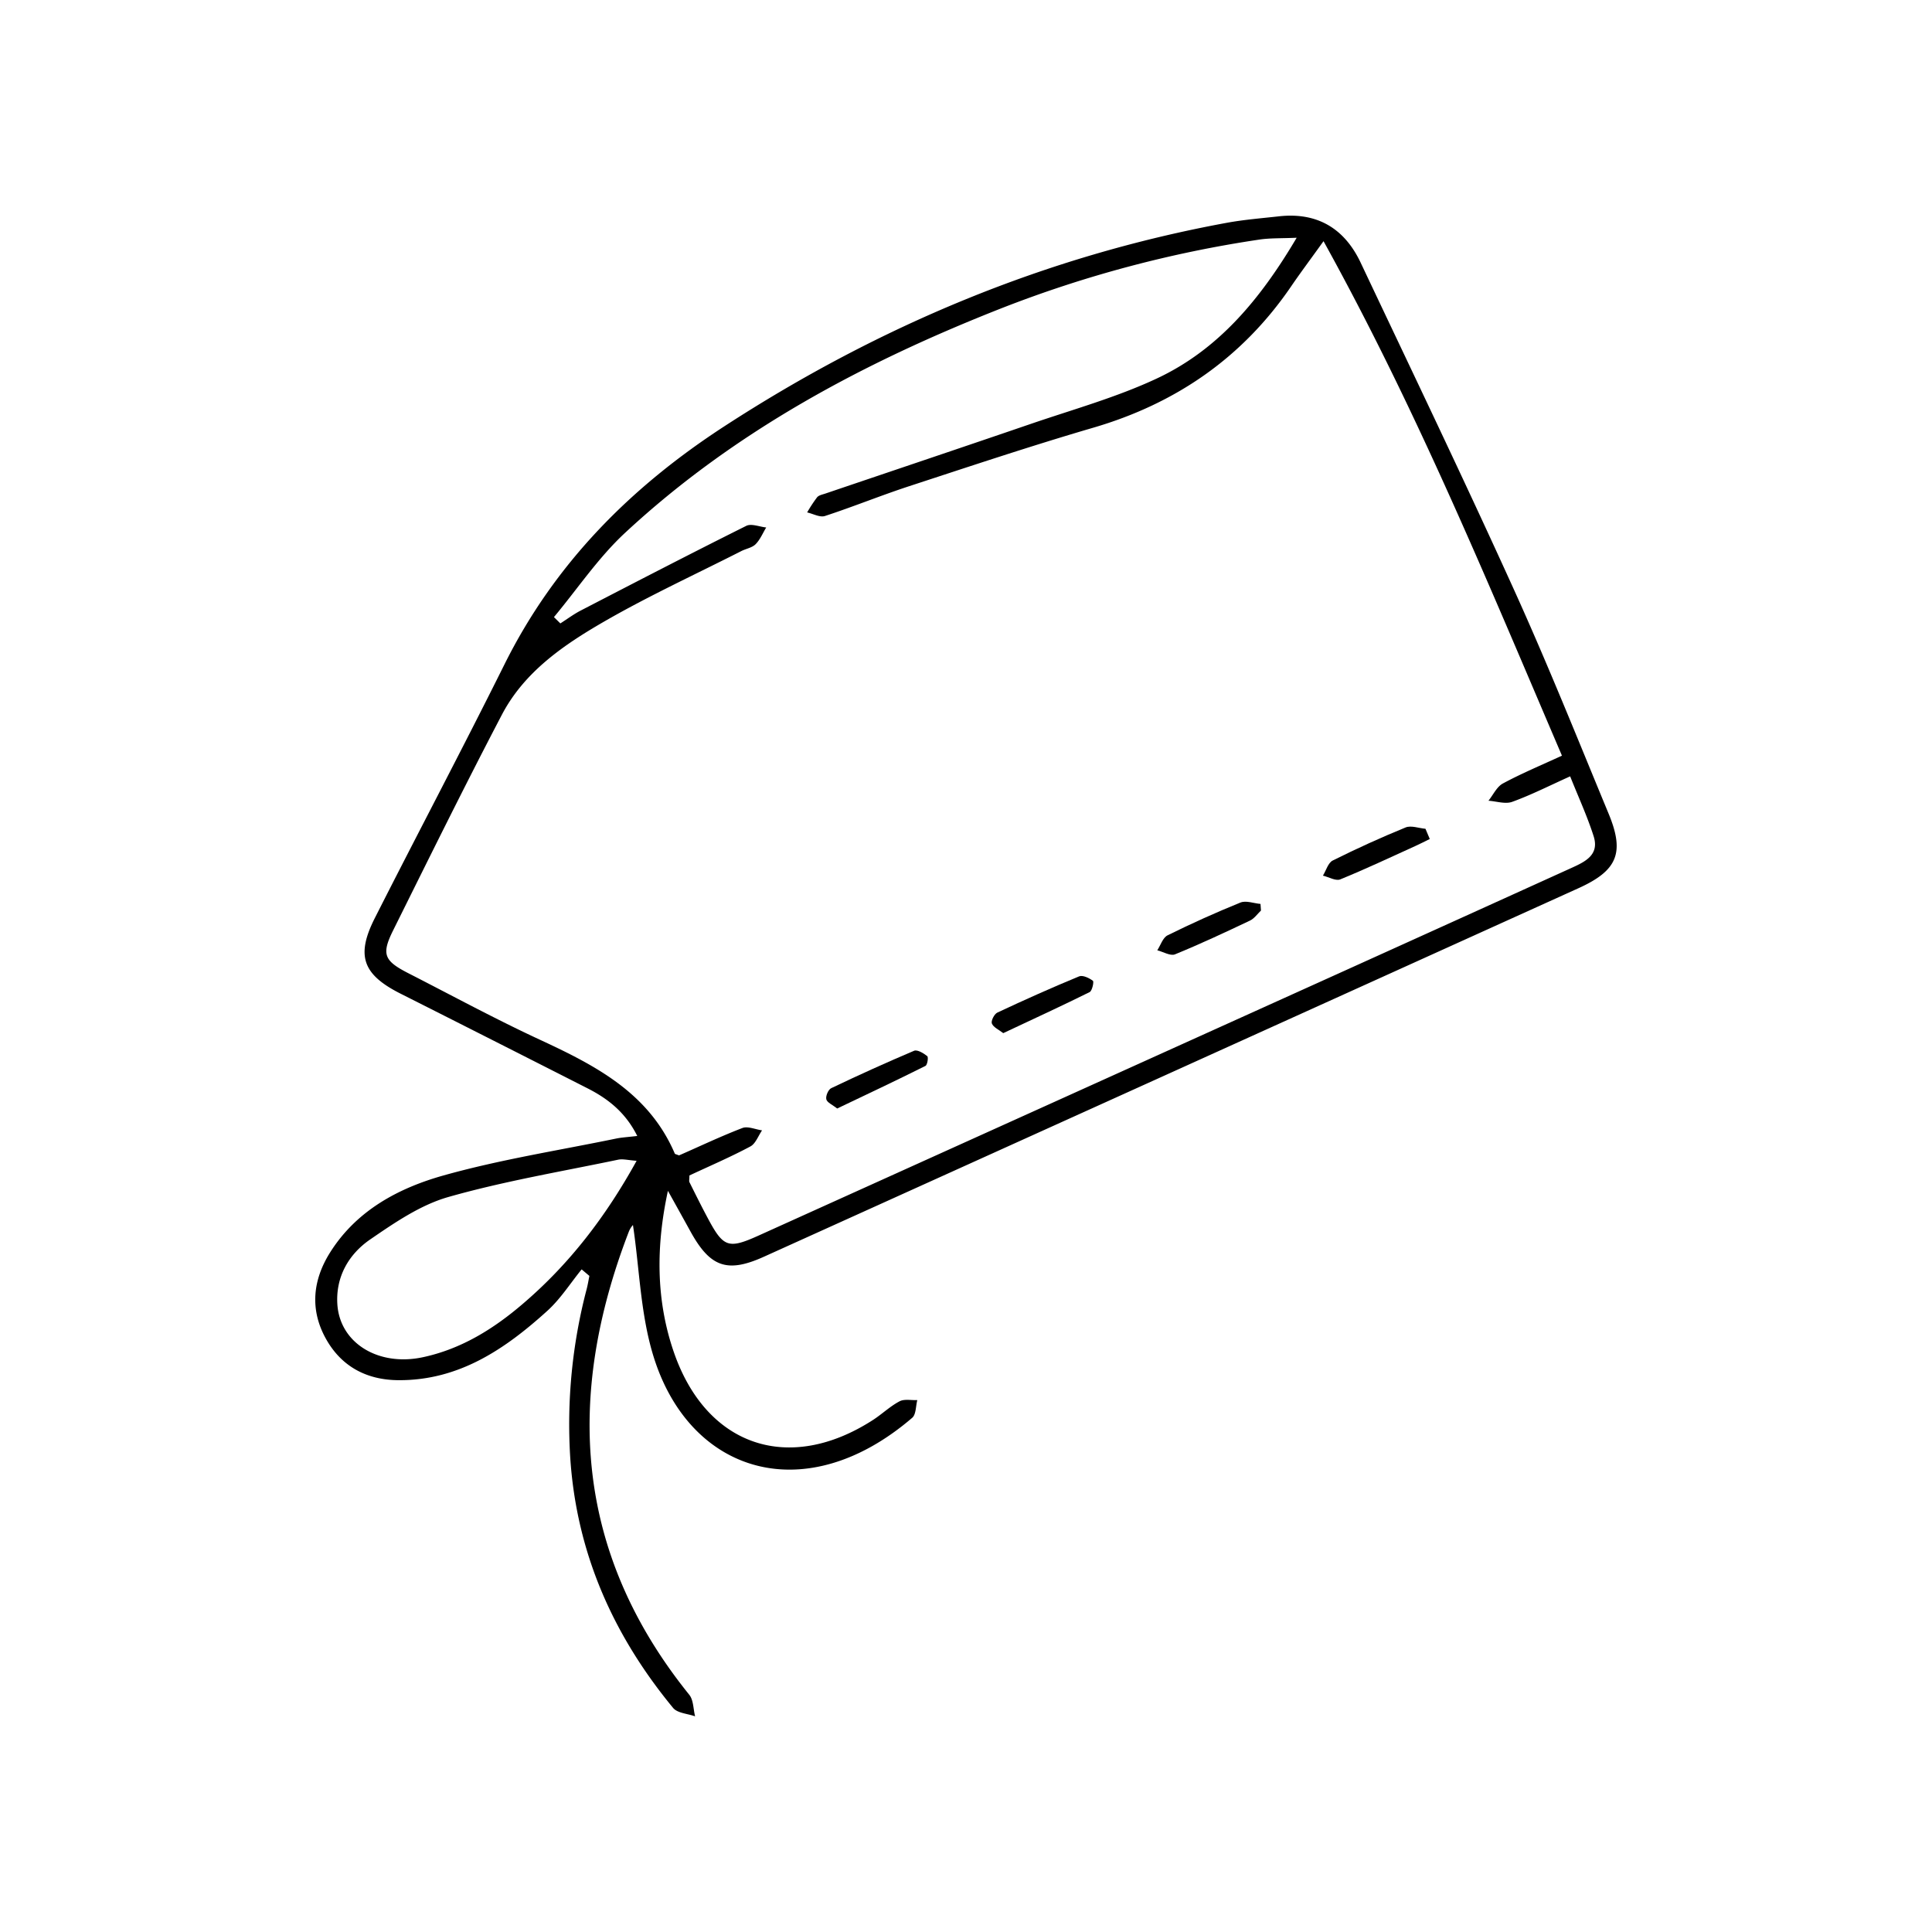 <svg id="Capa_1" data-name="Capa 1" xmlns="http://www.w3.org/2000/svg" viewBox="0 0 1080 1080"><path d="M373.37,665.69c-6.74,31.12-6.68,61,3.22,89.91,18.15,53,64.52,68.53,111.55,38.08,5-3.26,9.45-7.56,14.7-10.33,2.68-1.42,6.59-.53,9.94-.69-.89,3.36-.66,8-2.84,9.89C450.86,843.29,387,824.16,366,760.38c-8-24.25-8.44-51-12.18-75.6a12.56,12.56,0,0,0-2.33,3.81C315.9,781,321.29,868,385.31,947.39c2.39,3,2.23,8,3.25,12.05-4.17-1.5-9.87-1.76-12.3-4.71-33.6-40.72-54.07-86.84-57.51-140.18a297.54,297.54,0,0,1,9.24-94.1c.61-2.38,1-4.8,1.48-7.21l-4.33-3.65c-6.33,7.78-11.8,16.49-19.15,23.15-23.54,21.33-49.26,38.88-82.89,38.79-18.11,0-32.56-7.68-41.25-23.77s-6.91-32.36,2.63-47.56c14.8-23.57,38.29-36.06,63.53-43.14,31.56-8.86,64.19-13.95,96.38-20.59,3.25-.67,6.61-.83,11.84-1.46-6.56-13.15-16.32-20.8-27.81-26.64q-52.12-26.5-104.35-52.83c-21.18-10.65-25.27-21.13-14.56-42.29,24-47.39,48.84-94.33,72.5-141.87,28.15-56.57,70.72-99.22,123.25-133.3,86.22-55.94,179.15-94.87,280.36-113.5,9.66-1.78,19.52-2.56,29.3-3.65,21.44-2.39,36.65,6.77,45.69,25.89,28.74,60.77,57.85,121.38,85.61,182.59,18.75,41.33,35.64,83.5,53,125.43,9.09,21.89,4.92,31.82-16.83,41.67q-227.64,103.07-455.33,206c-20.43,9.24-30,5.88-40.91-13.8Q379.8,677.2,373.37,665.69ZM739.86,134.82c-7.85,10.92-13.16,18-18.16,25.34C694.46,200,657.32,225.58,611.1,239.1c-34.5,10.09-68.62,21.48-102.79,32.66-15.84,5.18-31.32,11.51-47.17,16.69-2.8.92-6.6-1.26-9.94-2a80.85,80.85,0,0,1,5.57-8.47c1-1.17,3-1.53,4.63-2.08,38.51-13.06,77.06-26,115.51-39.17,23.44-8,47.56-14.74,69.89-25.21,34.3-16.09,57.73-44.23,78.05-78.62-8.62.39-14.92.12-21,1.05A662.88,662.88,0,0,0,560.2,172.17C483.08,202.47,410.65,241,349.48,297.8c-15,13.9-26.64,31.35-39.82,47.16l3.58,3.53c3.79-2.41,7.41-5.13,11.38-7.19,30.77-15.93,61.54-31.88,92.55-47.34,2.86-1.43,7.4.52,11.15.9-1.93,3.17-3.39,6.8-5.94,9.36-2,2-5.37,2.5-8,3.85-25.57,13-51.7,25-76.51,39.3-22.66,13.06-44.73,28.12-57.32,52.18-20.84,39.83-40.72,80.17-60.74,120.44-6.7,13.47-5.17,17.08,8.52,24.08,24.42,12.48,48.55,25.59,73.41,37.11,31.13,14.44,61,29.78,75.48,63.7.12.28.74.34,2.35,1C390.76,641,402.7,635.29,415,630.57c3-1.16,7.28.79,11,1.31-2.15,3.08-3.61,7.45-6.55,9-11.23,6-22.94,11-34.06,16.22,0,2.06-.29,3,0,3.72,3.44,6.9,6.86,13.8,10.5,20.58,8.57,16,11.4,16.86,28.3,9.23Q587.55,616.82,750.85,543q63.81-28.86,127.57-57.8c7.73-3.5,15.77-7.32,12.43-17.76-3.58-11.21-8.56-22-13.12-33.46-12,5.41-22,10.49-32.43,14.26-3.84,1.38-8.79-.33-13.24-.63,2.65-3.3,4.65-7.8,8.08-9.65,10.39-5.6,21.33-10.16,33-15.54C831.56,325.24,792,229,739.86,134.82Zm-384,514.07c-4.67-.32-7.65-1.17-10.34-.61-31.72,6.63-63.81,12-94.91,20.86-15.56,4.44-30,14.34-43.62,23.68-12,8.23-19.37,20.86-18.41,36.22,1.36,21.74,22.93,35,47.88,29.64,21.47-4.61,39.56-15.87,56-30C318.39,706.5,338.7,680,355.87,648.89Z"/><path d="M704.89,509c-2,1.91-3.76,4.49-6.16,5.62-13.85,6.57-27.75,13.09-41.94,18.88-2.56,1-6.54-1.43-9.86-2.28,1.86-2.86,3.07-7,5.71-8.35,13.35-6.6,27-12.76,40.77-18.34,3.13-1.26,7.45.44,11.21.77Z"/><path d="M799.25,469c-2.66,1.3-5.28,2.68-8,3.9-14,6.34-27.86,12.91-42.06,18.69-2.52,1-6.41-1.32-9.67-2.11,1.79-2.89,2.89-7.16,5.48-8.45,13.34-6.65,26.93-12.85,40.74-18.48,3.08-1.26,7.37.42,11.1.74C797.66,465.22,798.45,467.12,799.25,469Z"/><path d="M560.83,577.53c-2.45-1.92-5.49-3.21-6.37-5.38-.59-1.46,1.34-5.3,3.07-6.11,15.09-7.08,30.31-13.89,45.72-20.25,2-.82,5.59.91,7.69,2.47.67.51-.4,5.63-1.82,6.33C593.45,562.36,577.54,569.67,560.83,577.53Z"/><path d="M468,619.66c-2.66-2.1-5.63-3.31-6.08-5.14s1.09-5.44,2.73-6.22C479.94,601,495.38,594,511,587.38c1.79-.75,5.32,1.39,7.33,3,.75.61.08,4.94-1,5.47C501.05,604,484.59,611.74,468,619.66Z"/></svg>